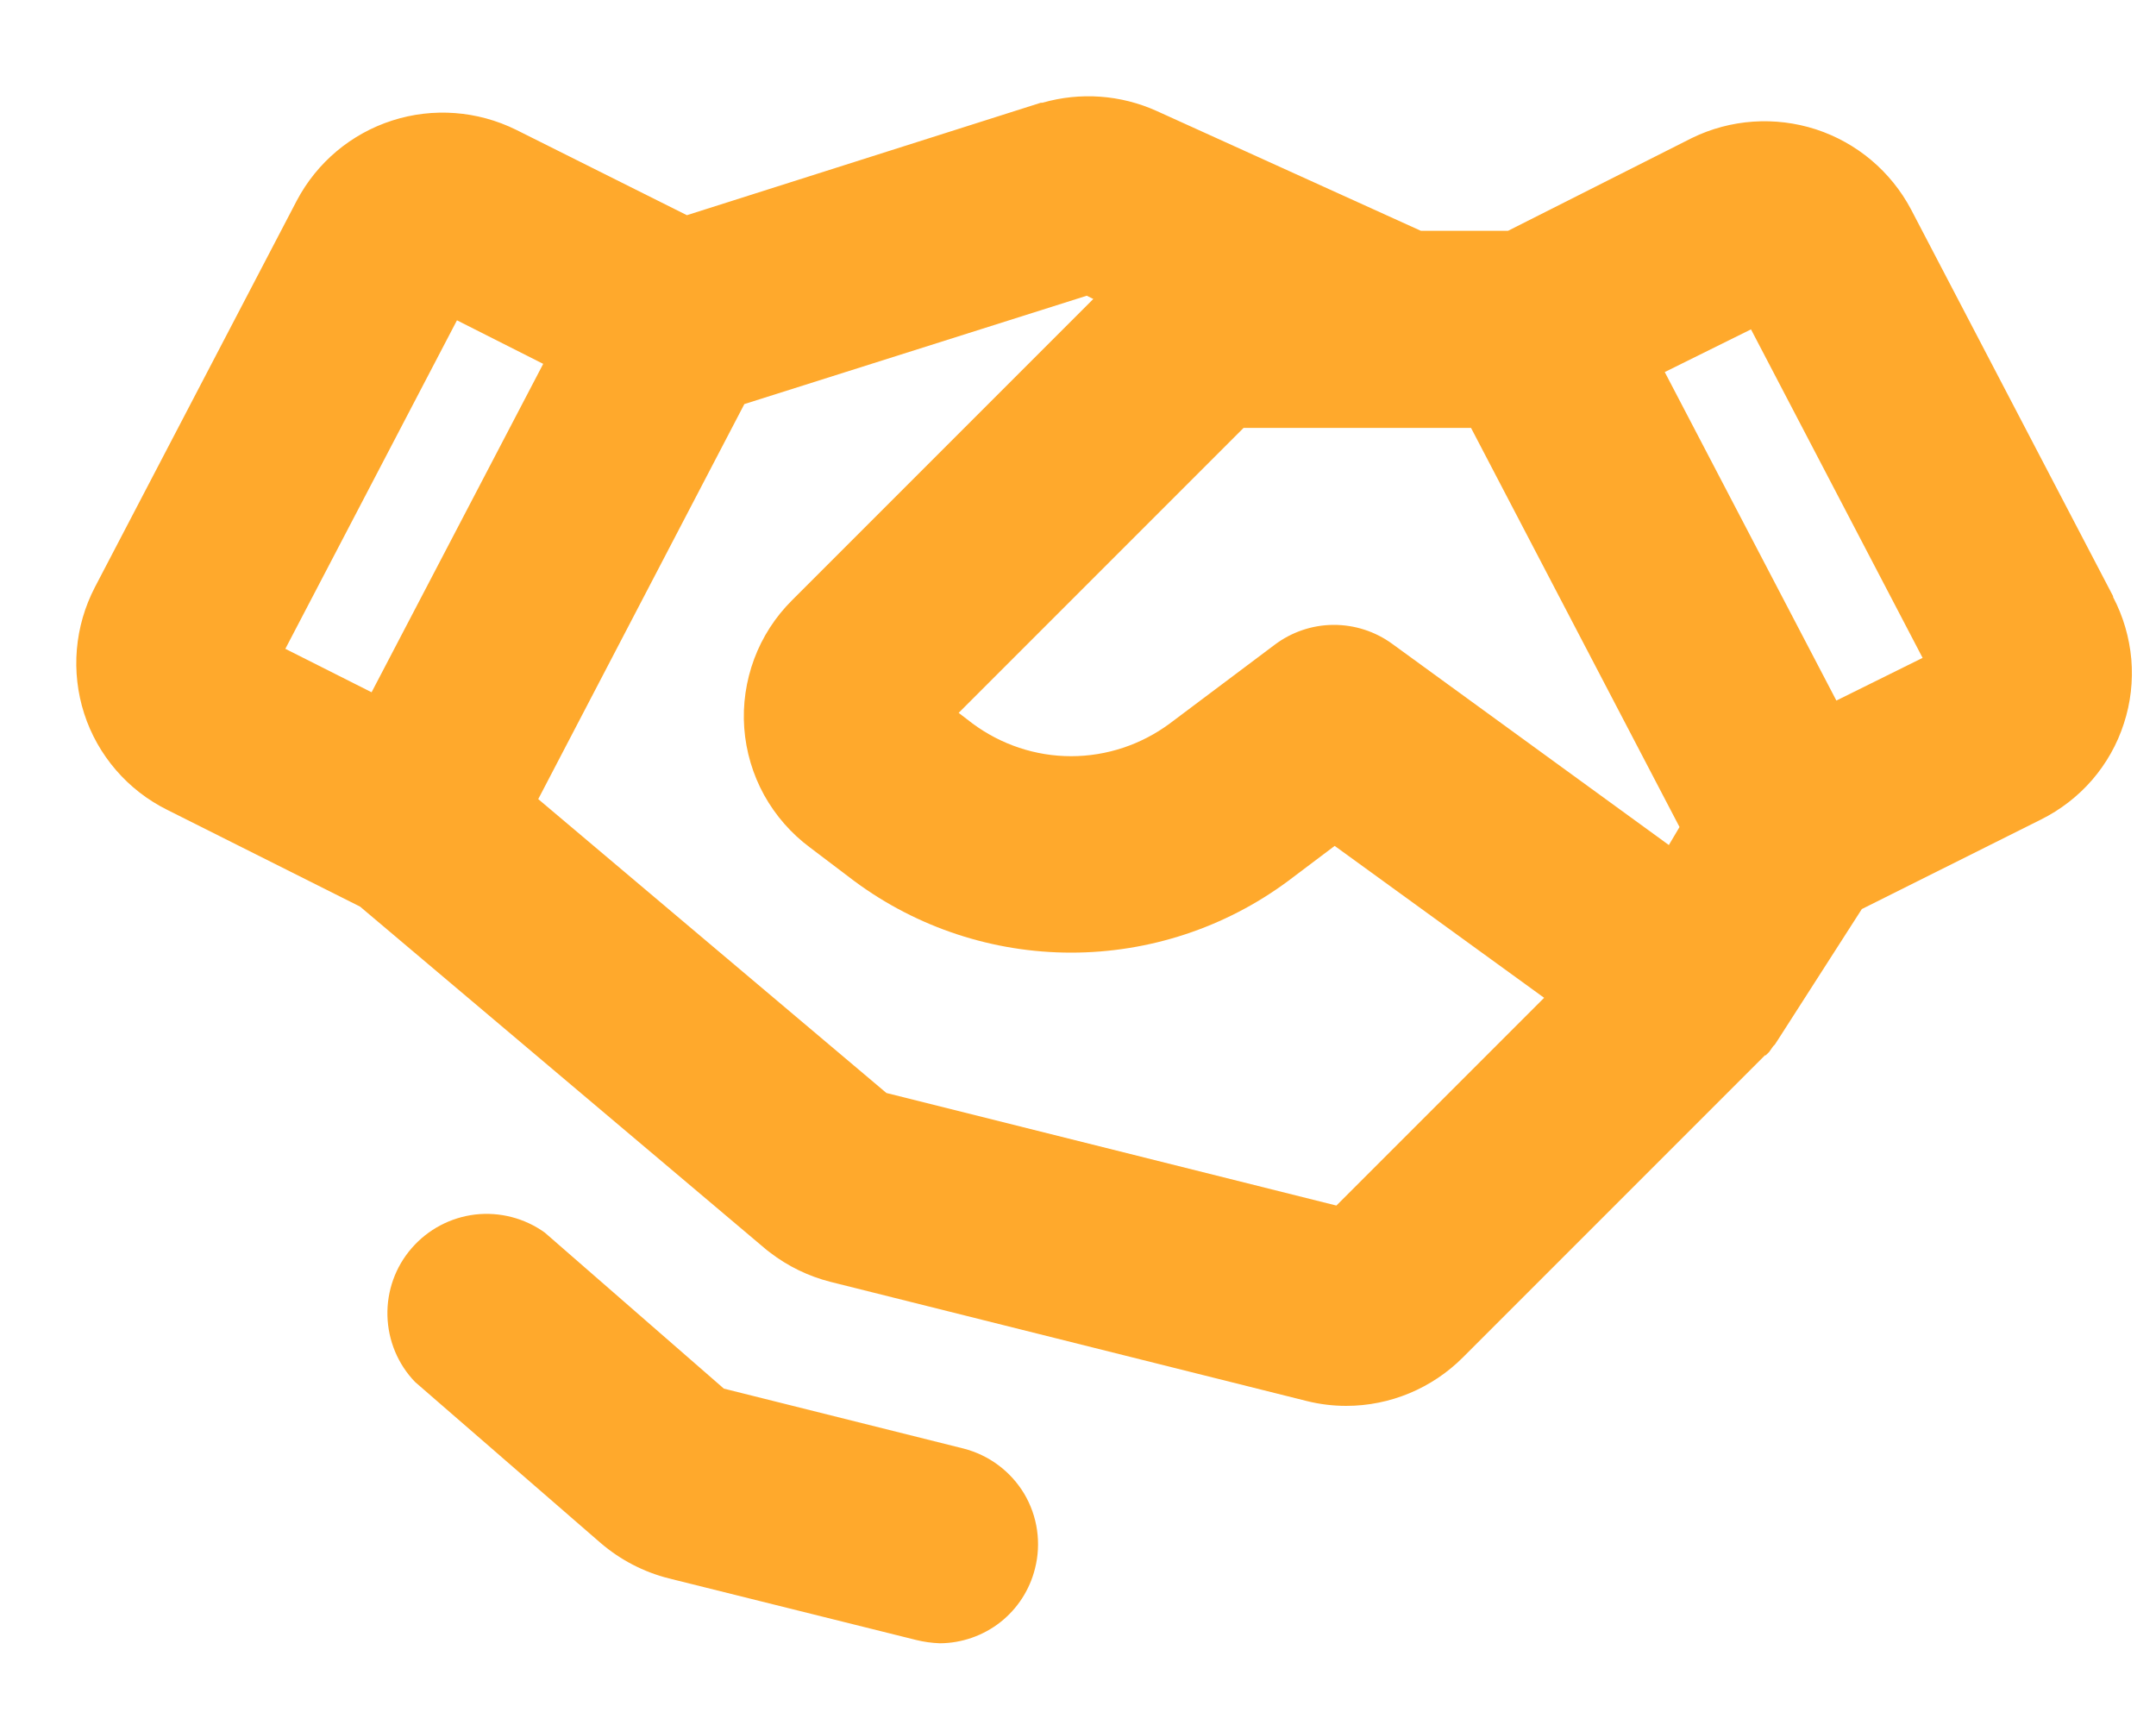 <svg width="20" height="16" viewBox="0 0 20 16" fill="none" xmlns="http://www.w3.org/2000/svg">
<path d="M19.602 5.53L17.728 1.943C17.541 1.59 17.225 1.324 16.846 1.2C16.466 1.077 16.053 1.105 15.695 1.28L13.989 2.141H13.181L10.729 1.029C10.396 0.879 10.021 0.852 9.67 0.953H9.655L6.372 1.996L4.788 1.204C4.43 1.027 4.017 0.996 3.638 1.118C3.258 1.24 2.941 1.506 2.754 1.859L0.88 5.447C0.787 5.626 0.73 5.822 0.713 6.023C0.696 6.224 0.719 6.427 0.781 6.619C0.843 6.812 0.944 6.99 1.076 7.143C1.208 7.296 1.369 7.421 1.55 7.511L3.34 8.409L7.111 11.593L7.141 11.616C7.308 11.745 7.5 11.838 7.705 11.89L12.122 12.995C12.242 13.025 12.365 13.04 12.488 13.04C12.894 13.04 13.283 12.878 13.57 12.591L16.373 9.788H16.38L16.411 9.758L16.449 9.704L16.464 9.689L16.479 9.666L16.494 9.643L17.271 8.432L18.932 7.602C19.113 7.512 19.275 7.387 19.407 7.235C19.539 7.082 19.64 6.904 19.702 6.711C19.765 6.519 19.788 6.316 19.771 6.114C19.753 5.913 19.696 5.717 19.602 5.538V5.53ZM15.481 7.838L12.915 5.972C12.756 5.856 12.565 5.795 12.369 5.796C12.173 5.797 11.982 5.862 11.825 5.98L10.851 6.711C10.586 6.907 10.266 7.014 9.936 7.014C9.607 7.014 9.287 6.907 9.022 6.711L8.893 6.612L11.536 3.969H13.646L15.58 7.671L15.481 7.838ZM4.239 2.971L5.039 3.375L3.447 6.421L2.647 6.018L4.239 2.971ZM12.397 11.182L8.223 10.138L4.993 7.412L6.905 3.748L10.081 2.743L10.142 2.773L7.347 5.568C7.192 5.722 7.072 5.908 6.996 6.112C6.92 6.317 6.888 6.535 6.904 6.753C6.92 6.971 6.983 7.183 7.088 7.374C7.194 7.565 7.339 7.731 7.514 7.861L7.926 8.173C8.508 8.604 9.213 8.836 9.936 8.836C10.66 8.836 11.365 8.604 11.947 8.173L12.381 7.846L14.324 9.255L12.397 11.182ZM17.035 6.498L15.443 3.451L16.243 3.055L17.835 6.102L17.035 6.498ZM9.601 14.549C9.552 14.746 9.439 14.921 9.279 15.047C9.119 15.172 8.921 15.241 8.718 15.242C8.643 15.239 8.569 15.229 8.497 15.211L6.204 14.64C5.971 14.581 5.755 14.469 5.572 14.312L3.851 12.819C3.691 12.654 3.6 12.434 3.594 12.204C3.588 11.974 3.668 11.75 3.819 11.577C3.97 11.403 4.18 11.292 4.409 11.265C4.637 11.239 4.868 11.299 5.054 11.433L6.715 12.88L8.939 13.436C9.055 13.466 9.165 13.518 9.261 13.59C9.358 13.662 9.439 13.752 9.501 13.855C9.562 13.958 9.603 14.073 9.62 14.192C9.637 14.311 9.631 14.432 9.601 14.549Z" fill="#FFA92C"/>
</svg>
